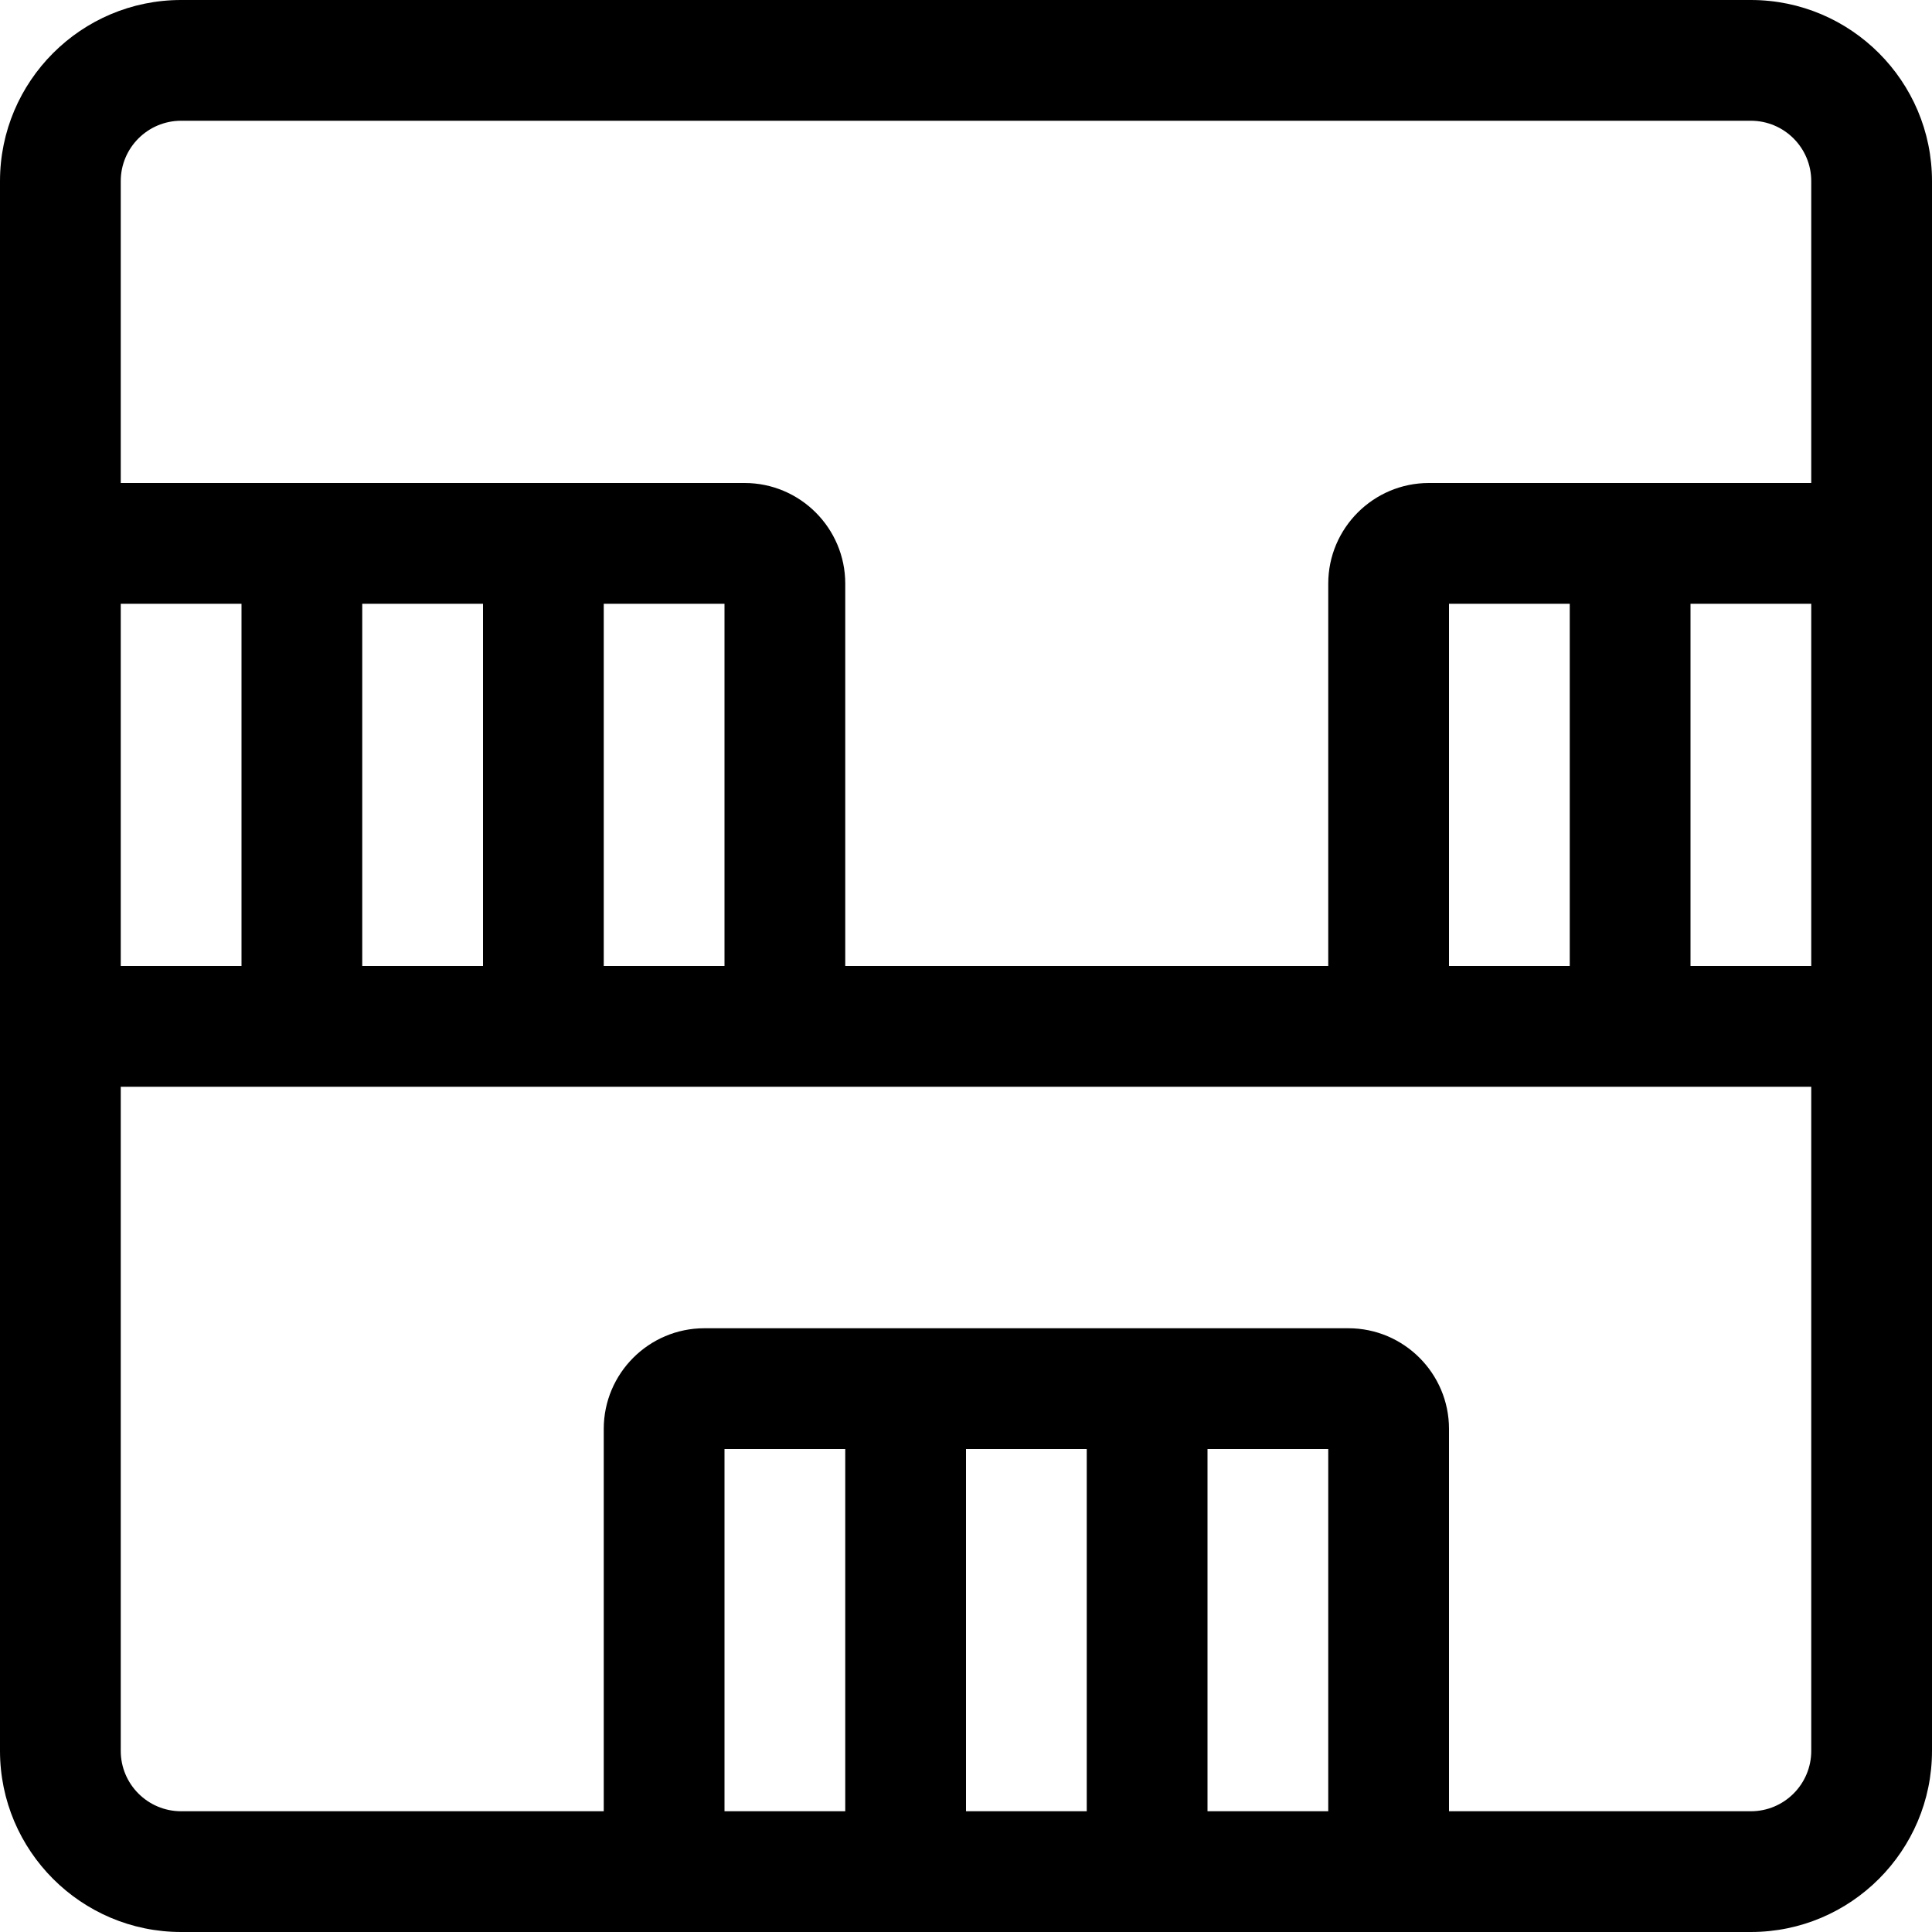 <?xml version="1.0" encoding="utf-8"?>
<!-- Generator: Adobe Illustrator 22.1.0, SVG Export Plug-In . SVG Version: 6.00 Build 0)  -->
<svg version="1.1" id="Regular" xmlns="http://www.w3.org/2000/svg" xmlns:xlink="http://www.w3.org/1999/xlink" x="0px" y="0px"
	 viewBox="0 0 24 24" style="enable-background:new 0 0 24 24;" xml:space="preserve">
<title>shelf-books</title>
<g>
	<path d="M2.25,24C1.009,24,0,22.991,0,21.75V2.25C0,1.009,1.009,0,2.25,0h19.5C22.991,0,24,1.009,24,2.25v19.5
		c0,1.241-1.009,2.25-2.25,2.25H2.25z M21.75,22.5c0.414,0,0.75-0.336,0.75-0.75V13.5h-21v8.25c0,0.414,0.336,0.75,0.75,0.75H7.5
		v-4.75c0-0.689,0.561-1.25,1.25-1.25h8c0.689,0,1.25,0.561,1.25,1.25v4.75H21.75z M16.5,22.5V18H15v4.5H16.5z M13.5,22.5V18H12v4.5
		H13.5z M10.5,22.5V18H9v4.5H10.5z M22.5,12V7.5H21V12H22.5z M19.5,12V7.5H18V12H19.5z M16.5,12V7.25C16.5,6.561,17.061,6,17.75,6
		h4.75V2.25c0-0.414-0.336-0.75-0.75-0.75H2.25C1.836,1.5,1.5,1.836,1.5,2.25V6h7.75c0.689,0,1.25,0.561,1.25,1.25V12H16.5z M9,12
		V7.5H7.5V12H9z M6,12V7.5H4.5V12H6z M3,12V7.5H1.5V12H3z"/>
</g>
</svg>
